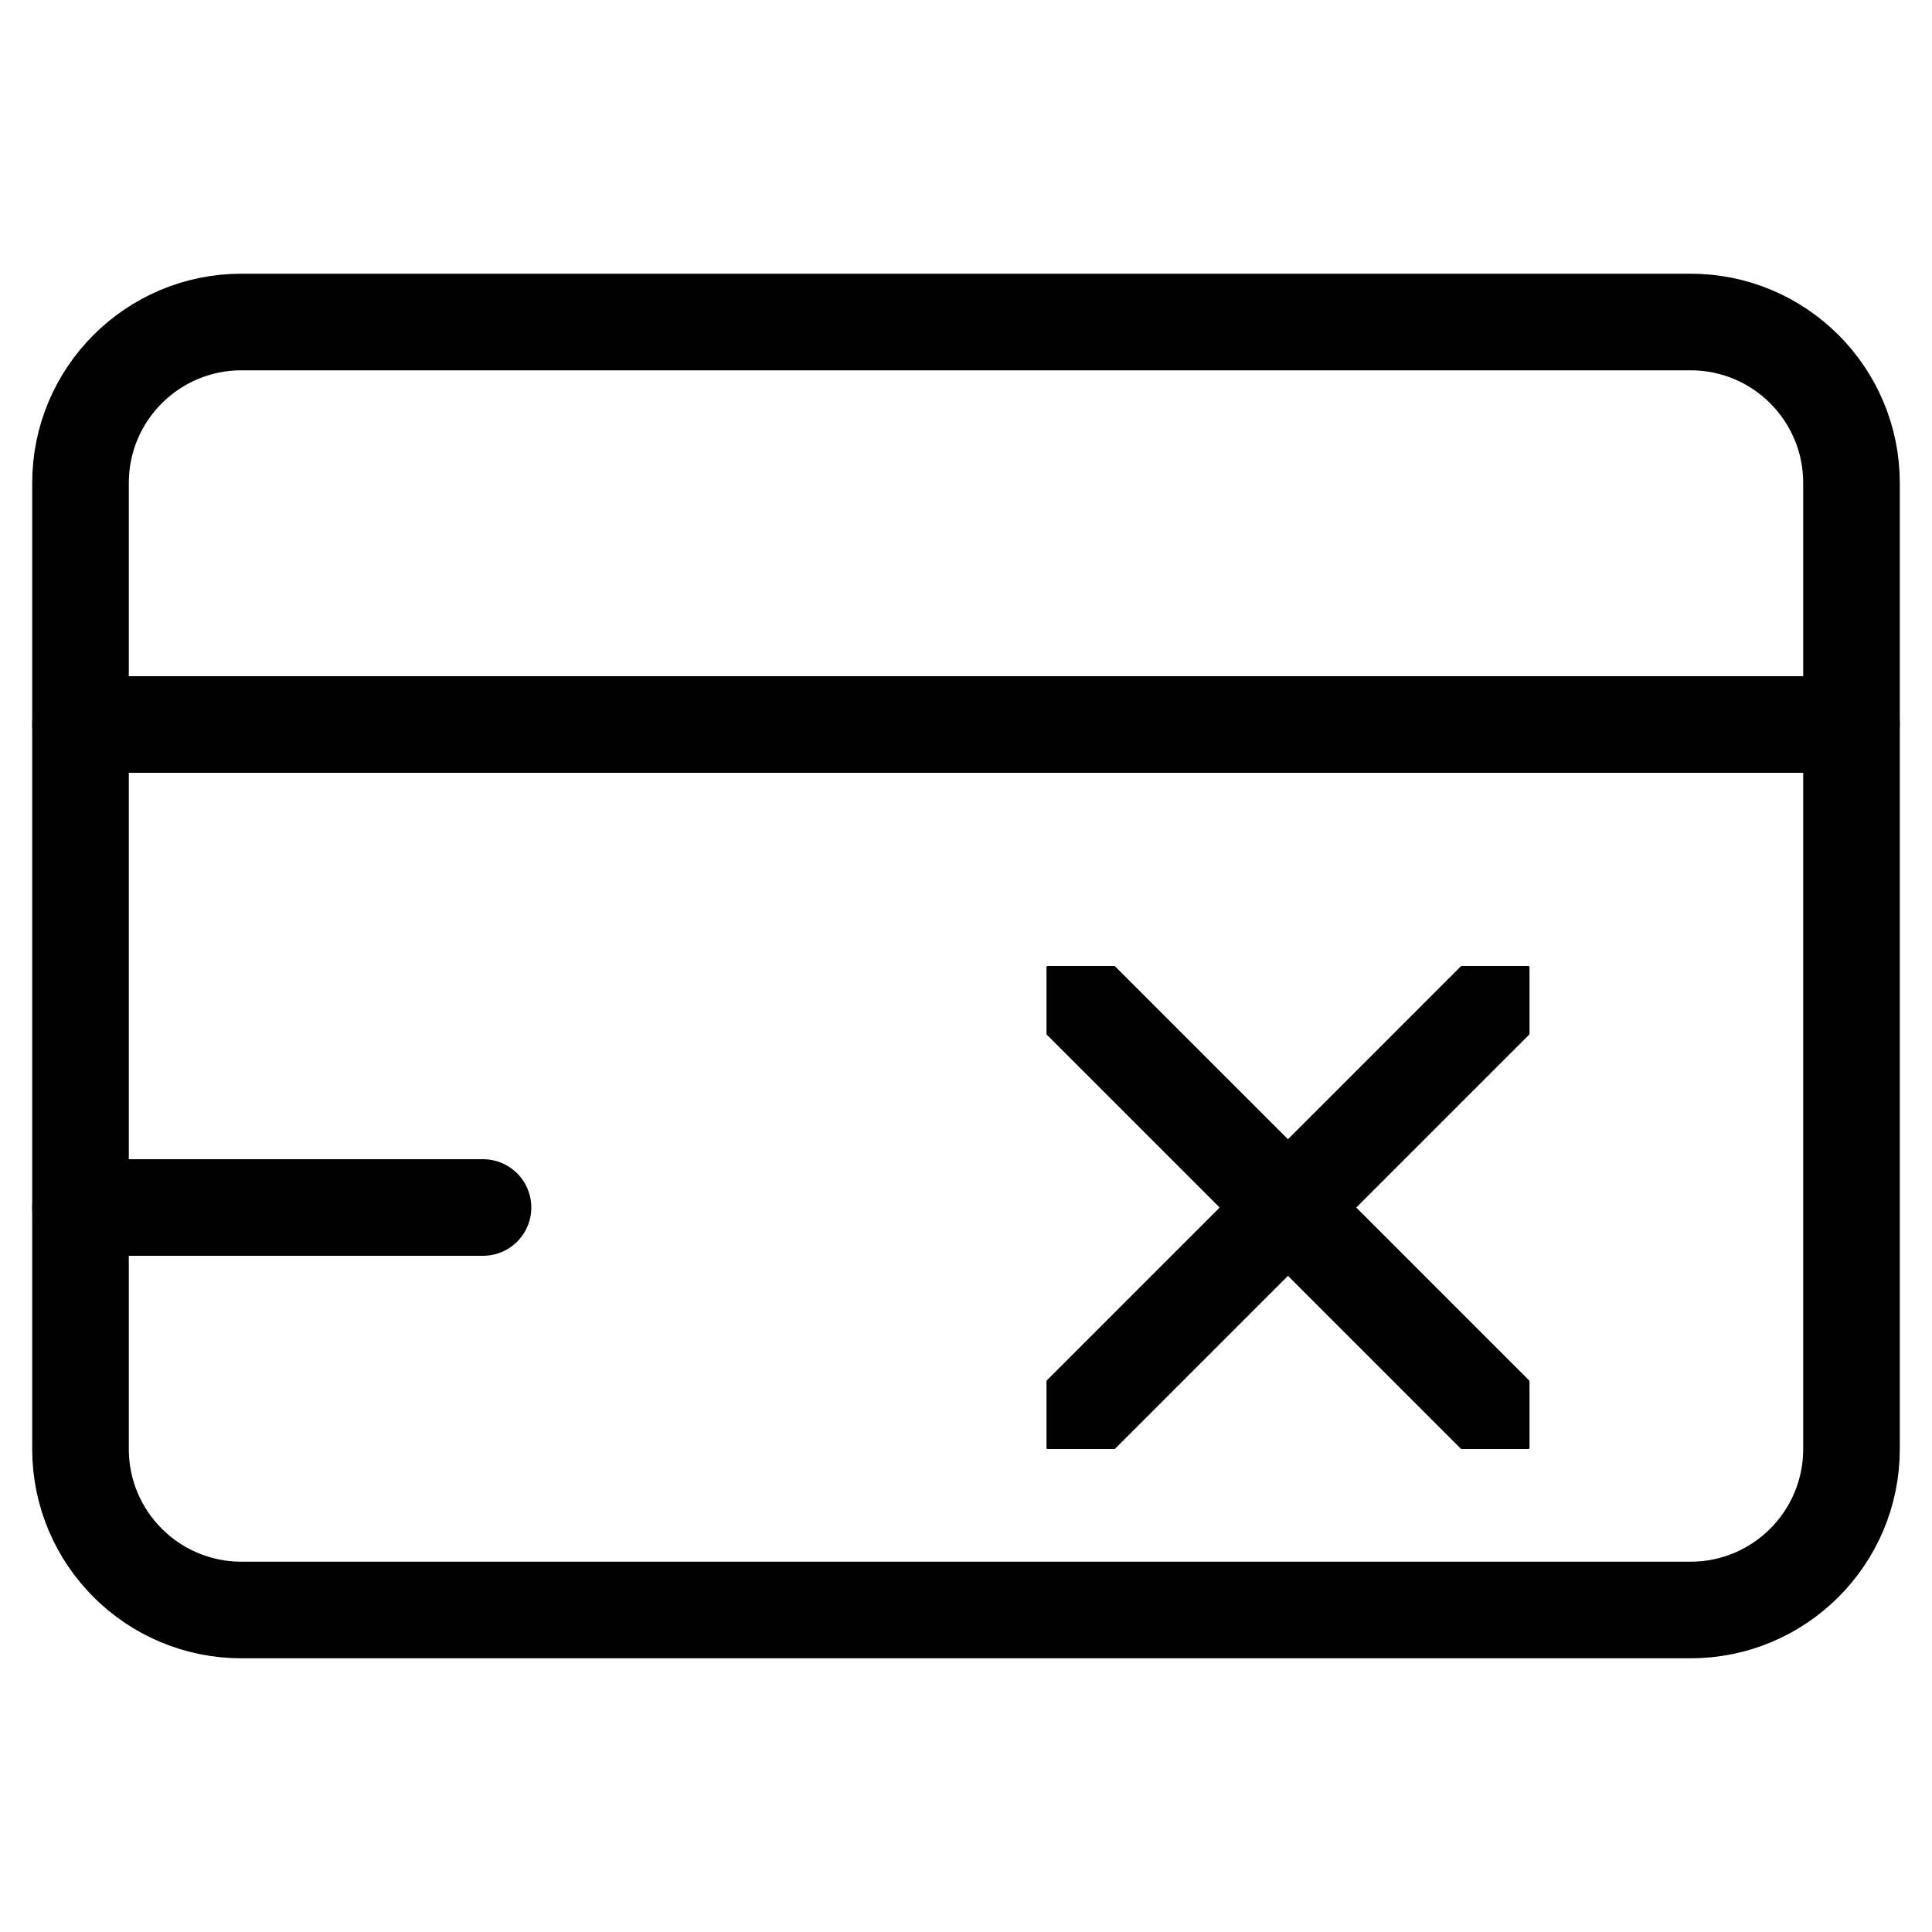 <svg width="24" height="24" viewBox="0 0 24 24" fill="none" xmlns="http://www.w3.org/2000/svg">
<path d="M21 4H3C1.895 4 1 4.895 1 6V18C1 19.105 1.895 20 3 20H21C22.105 20 23 19.105 23 18V6C23 4.895 22.105 4 21 4Z" stroke="black" stroke-width="1.2" stroke-linecap="round" stroke-linejoin="round"/>
<path d="M1 9H23" stroke="black" stroke-width="1.2" stroke-linecap="round" stroke-linejoin="round"/>
<path d="M1 15H6" stroke="black" stroke-width="1.2" stroke-linecap="round" stroke-linejoin="round"/>
<g clip-path="url(#clip0_2218_2486)">
<path d="M18.571 12.429L13.428 17.572" stroke="black" stroke-width="1.2" stroke-linecap="round" stroke-linejoin="round"/>
<path d="M13.428 12.429L18.571 17.572" stroke="black" stroke-width="1.2" stroke-linecap="round" stroke-linejoin="round"/>
</g>
<defs>
<clipPath id="clip0_2218_2486">
<rect width="6" height="6" fill="white" transform="translate(13 12)"/>
</clipPath>
</defs>
</svg>

